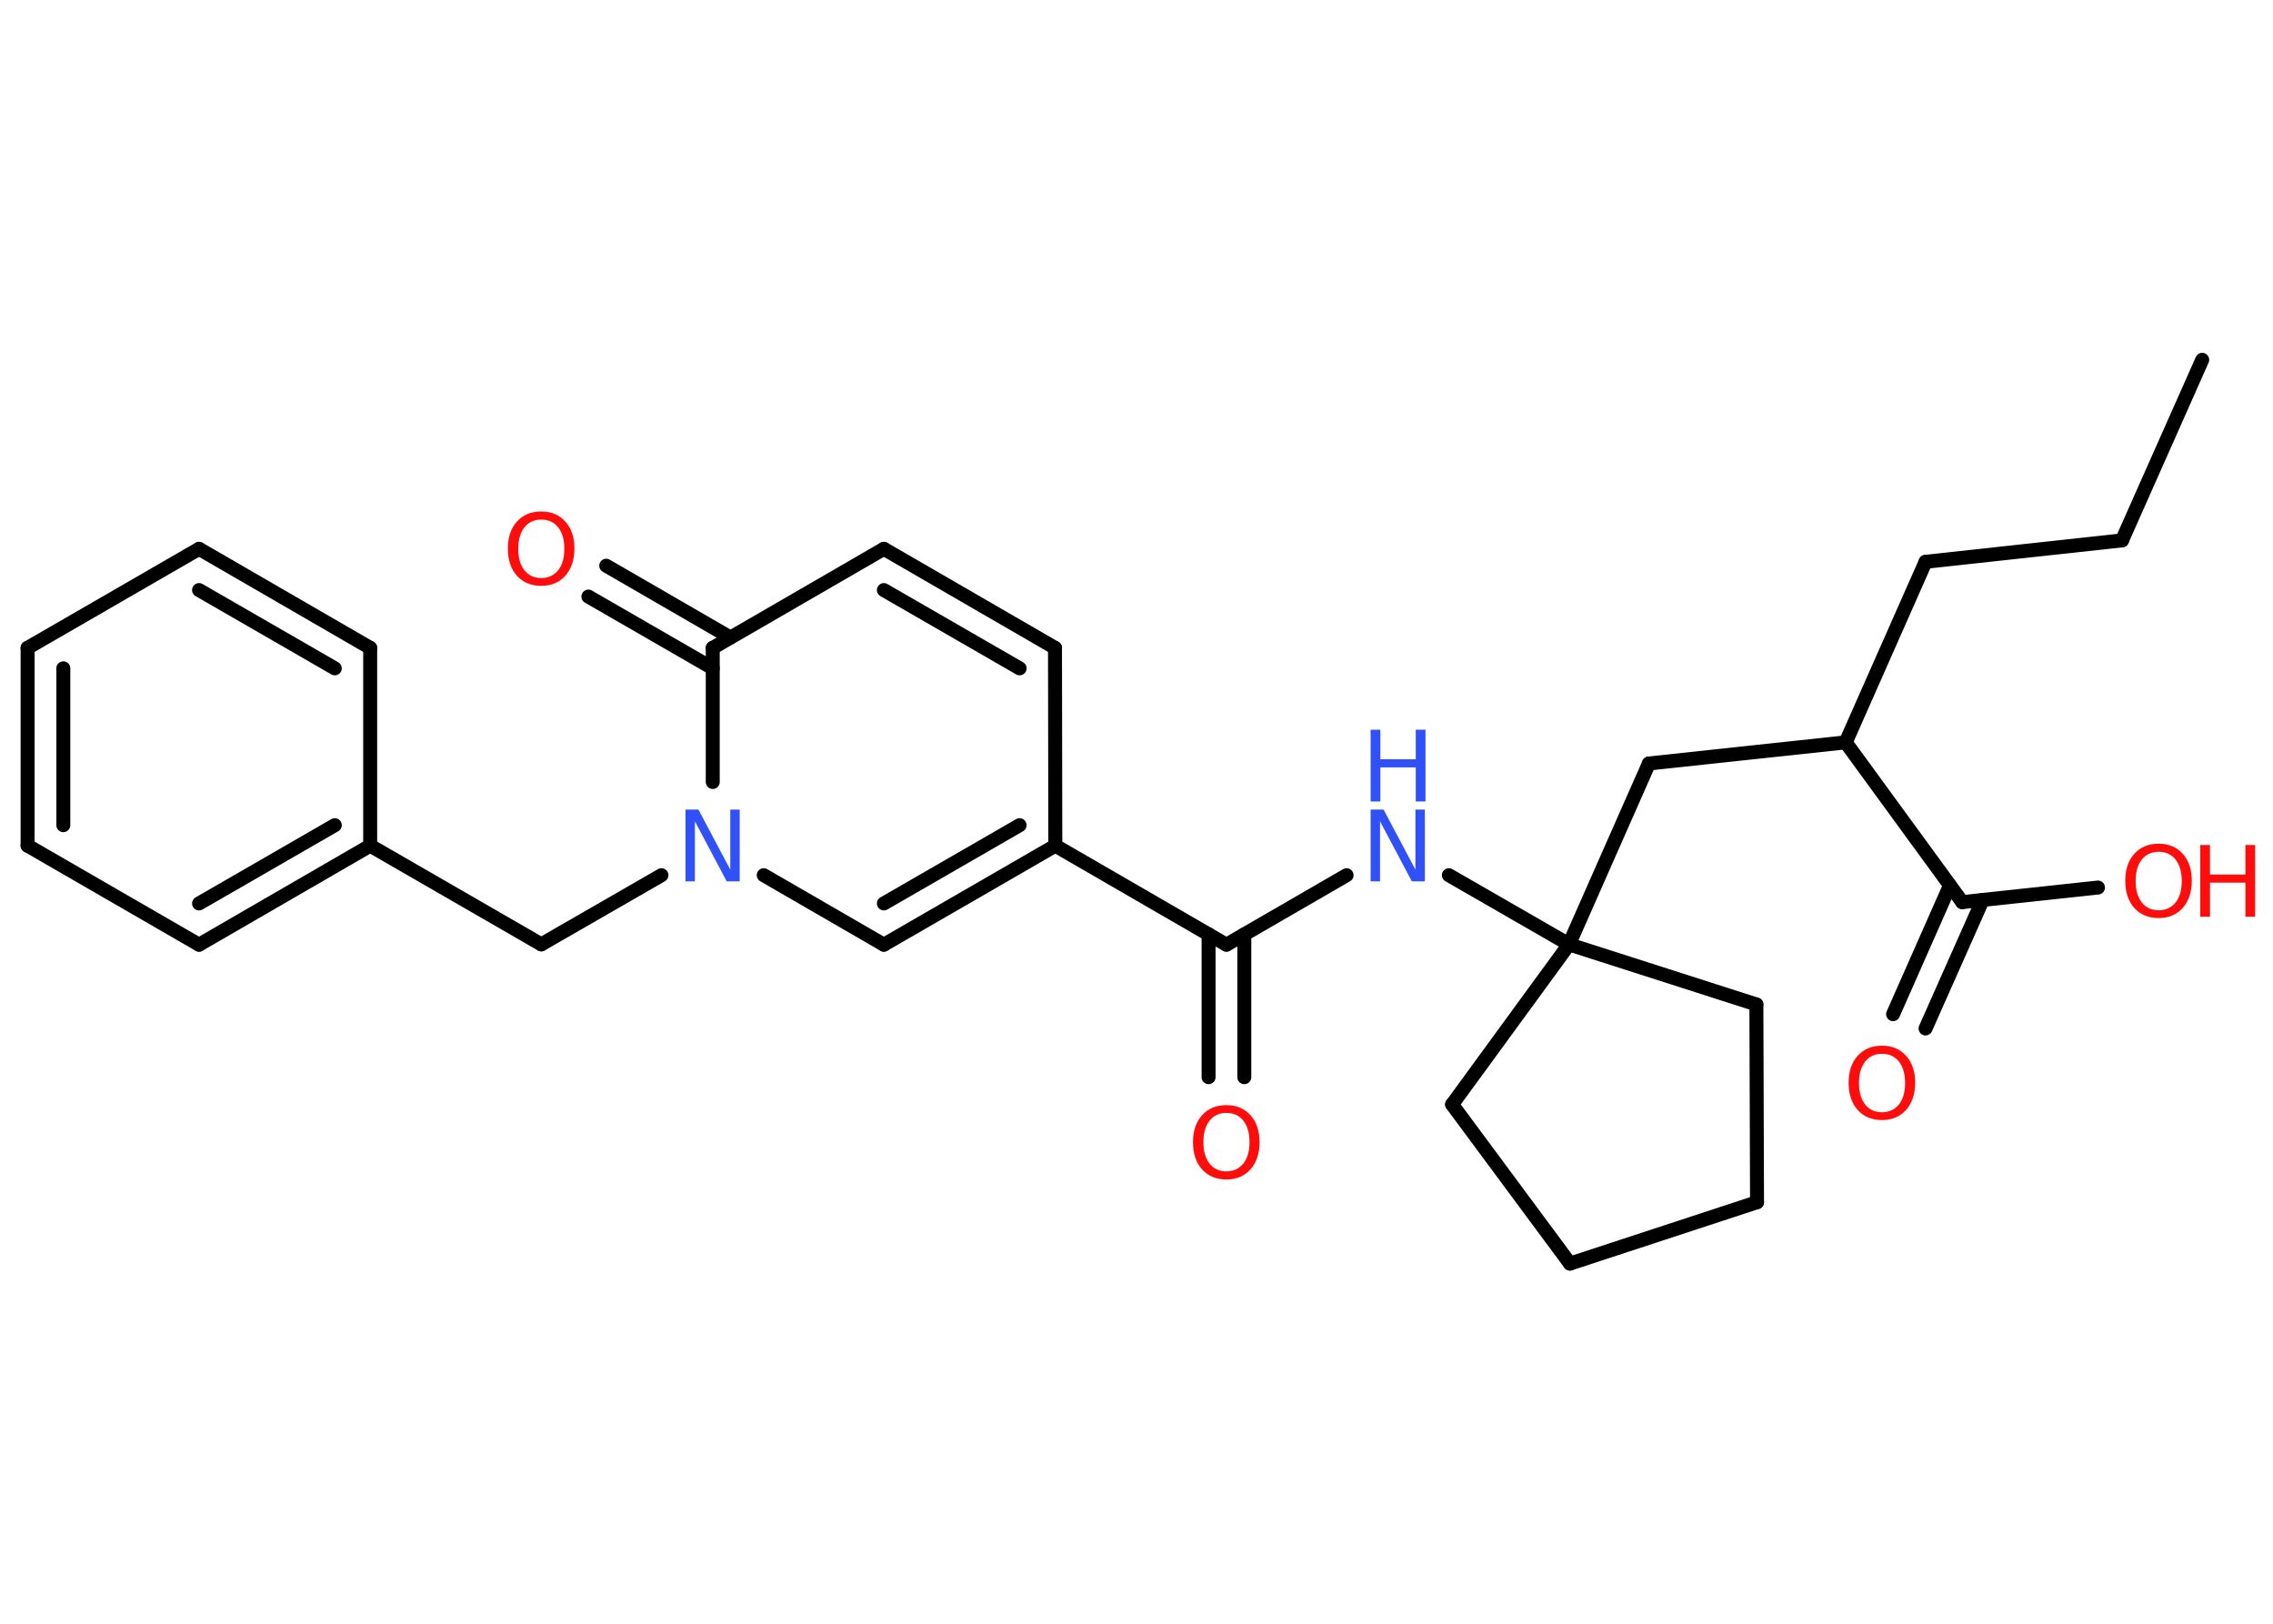 <?xml version='1.0' encoding='UTF-8'?>
<!DOCTYPE svg PUBLIC "-//W3C//DTD SVG 1.1//EN" "http://www.w3.org/Graphics/SVG/1.1/DTD/svg11.dtd">
<svg version='1.2' xmlns='http://www.w3.org/2000/svg' xmlns:xlink='http://www.w3.org/1999/xlink' width='70.0mm' height='50.0mm' viewBox='0 0 70.0 50.0'>
  <desc>Generated by the Chemistry Development Kit (http://github.com/cdk)</desc>
  <g stroke-linecap='round' stroke-linejoin='round' stroke='#000000' stroke-width='.43' fill='#FF0D0D'>
    <rect x='.0' y='.0' width='70.0' height='50.0' fill='#FFFFFF' stroke='none'/>
    <g id='mol1' class='mol'>
      <line id='mol1bnd1' class='bond' x1='67.82' y1='11.08' x2='65.35' y2='16.64'/>
      <line id='mol1bnd2' class='bond' x1='65.35' y1='16.64' x2='59.3' y2='17.3'/>
      <line id='mol1bnd3' class='bond' x1='59.3' y1='17.3' x2='56.84' y2='22.86'/>
      <line id='mol1bnd4' class='bond' x1='56.84' y1='22.86' x2='50.78' y2='23.51'/>
      <line id='mol1bnd5' class='bond' x1='50.78' y1='23.51' x2='48.32' y2='29.08'/>
      <line id='mol1bnd6' class='bond' x1='48.32' y1='29.08' x2='44.62' y2='26.95'/>
      <line id='mol1bnd7' class='bond' x1='41.47' y1='26.95' x2='37.77' y2='29.09'/>
      <g id='mol1bnd8' class='bond'>
        <line x1='38.32' y1='28.77' x2='38.32' y2='33.17'/>
        <line x1='37.22' y1='28.77' x2='37.22' y2='33.17'/>
      </g>
      <line id='mol1bnd9' class='bond' x1='37.77' y1='29.09' x2='32.5' y2='26.04'/>
      <line id='mol1bnd10' class='bond' x1='32.5' y1='26.04' x2='32.49' y2='19.95'/>
      <g id='mol1bnd11' class='bond'>
        <line x1='32.49' y1='19.95' x2='27.22' y2='16.9'/>
        <line x1='31.4' y1='20.58' x2='27.22' y2='18.17'/>
      </g>
      <line id='mol1bnd12' class='bond' x1='27.22' y1='16.9' x2='21.95' y2='19.95'/>
      <g id='mol1bnd13' class='bond'>
        <line x1='21.95' y1='20.58' x2='18.12' y2='18.37'/>
        <line x1='22.49' y1='19.63' x2='18.67' y2='17.42'/>
      </g>
      <line id='mol1bnd14' class='bond' x1='21.95' y1='19.95' x2='21.95' y2='24.08'/>
      <line id='mol1bnd15' class='bond' x1='20.37' y1='26.95' x2='16.67' y2='29.08'/>
      <line id='mol1bnd16' class='bond' x1='16.67' y1='29.08' x2='11.4' y2='26.04'/>
      <g id='mol1bnd17' class='bond'>
        <line x1='6.13' y1='29.09' x2='11.4' y2='26.04'/>
        <line x1='6.13' y1='27.82' x2='10.31' y2='25.41'/>
      </g>
      <line id='mol1bnd18' class='bond' x1='6.13' y1='29.09' x2='.85' y2='26.04'/>
      <g id='mol1bnd19' class='bond'>
        <line x1='.85' y1='19.95' x2='.85' y2='26.04'/>
        <line x1='1.95' y1='20.58' x2='1.95' y2='25.41'/>
      </g>
      <line id='mol1bnd20' class='bond' x1='.85' y1='19.95' x2='6.13' y2='16.9'/>
      <g id='mol1bnd21' class='bond'>
        <line x1='11.4' y1='19.95' x2='6.13' y2='16.9'/>
        <line x1='10.31' y1='20.58' x2='6.13' y2='18.17'/>
      </g>
      <line id='mol1bnd22' class='bond' x1='11.4' y1='26.04' x2='11.4' y2='19.95'/>
      <line id='mol1bnd23' class='bond' x1='23.52' y1='26.95' x2='27.22' y2='29.09'/>
      <g id='mol1bnd24' class='bond'>
        <line x1='27.22' y1='29.09' x2='32.5' y2='26.04'/>
        <line x1='27.22' y1='27.82' x2='31.4' y2='25.41'/>
      </g>
      <line id='mol1bnd25' class='bond' x1='48.32' y1='29.08' x2='44.72' y2='34.01'/>
      <line id='mol1bnd26' class='bond' x1='44.72' y1='34.01' x2='48.35' y2='38.91'/>
      <line id='mol1bnd27' class='bond' x1='48.35' y1='38.91' x2='54.11' y2='37.02'/>
      <line id='mol1bnd28' class='bond' x1='54.11' y1='37.02' x2='54.09' y2='30.93'/>
      <line id='mol1bnd29' class='bond' x1='48.32' y1='29.08' x2='54.09' y2='30.93'/>
      <line id='mol1bnd30' class='bond' x1='56.84' y1='22.86' x2='60.43' y2='27.78'/>
      <g id='mol1bnd31' class='bond'>
        <line x1='61.06' y1='27.71' x2='59.3' y2='31.67'/>
        <line x1='60.05' y1='27.27' x2='58.3' y2='31.23'/>
      </g>
      <line id='mol1bnd32' class='bond' x1='60.43' y1='27.78' x2='64.61' y2='27.33'/>
      <g id='mol1atm7' class='atom'>
        <path d='M42.21 24.93h.4l.98 1.85v-1.85h.29v2.21h-.4l-.98 -1.85v1.85h-.29v-2.21z' stroke='none' fill='#3050F8'/>
        <path d='M42.21 22.47h.3v.91h1.09v-.91h.3v2.21h-.3v-1.05h-1.09v1.05h-.3v-2.21z' stroke='none' fill='#3050F8'/>
      </g>
      <path id='mol1atm9' class='atom' d='M37.77 34.27q-.33 .0 -.52 .24q-.19 .24 -.19 .66q.0 .42 .19 .66q.19 .24 .52 .24q.32 .0 .52 -.24q.19 -.24 .19 -.66q.0 -.42 -.19 -.66q-.19 -.24 -.52 -.24zM37.77 34.03q.46 .0 .74 .31q.28 .31 .28 .83q.0 .52 -.28 .84q-.28 .31 -.74 .31q-.47 .0 -.75 -.31q-.28 -.31 -.28 -.84q.0 -.52 .28 -.83q.28 -.31 .75 -.31z' stroke='none'/>
      <path id='mol1atm14' class='atom' d='M16.67 16.0q-.33 .0 -.52 .24q-.19 .24 -.19 .66q.0 .42 .19 .66q.19 .24 .52 .24q.32 .0 .52 -.24q.19 -.24 .19 -.66q.0 -.42 -.19 -.66q-.19 -.24 -.52 -.24zM16.67 15.75q.46 .0 .74 .31q.28 .31 .28 .83q.0 .52 -.28 .84q-.28 .31 -.74 .31q-.47 .0 -.75 -.31q-.28 -.31 -.28 -.84q.0 -.52 .28 -.83q.28 -.31 .75 -.31z' stroke='none'/>
      <path id='mol1atm15' class='atom' d='M21.11 24.93h.4l.98 1.85v-1.85h.29v2.21h-.4l-.98 -1.85v1.85h-.29v-2.21z' stroke='none' fill='#3050F8'/>
      <path id='mol1atm29' class='atom' d='M57.96 32.45q-.33 .0 -.52 .24q-.19 .24 -.19 .66q.0 .42 .19 .66q.19 .24 .52 .24q.32 .0 .52 -.24q.19 -.24 .19 -.66q.0 -.42 -.19 -.66q-.19 -.24 -.52 -.24zM57.96 32.2q.46 .0 .74 .31q.28 .31 .28 .83q.0 .52 -.28 .84q-.28 .31 -.74 .31q-.47 .0 -.75 -.31q-.28 -.31 -.28 -.84q.0 -.52 .28 -.83q.28 -.31 .75 -.31z' stroke='none'/>
      <g id='mol1atm30' class='atom'>
        <path d='M66.48 26.23q-.33 .0 -.52 .24q-.19 .24 -.19 .66q.0 .42 .19 .66q.19 .24 .52 .24q.32 .0 .52 -.24q.19 -.24 .19 -.66q.0 -.42 -.19 -.66q-.19 -.24 -.52 -.24zM66.48 25.98q.46 .0 .74 .31q.28 .31 .28 .83q.0 .52 -.28 .84q-.28 .31 -.74 .31q-.47 .0 -.75 -.31q-.28 -.31 -.28 -.84q.0 -.52 .28 -.83q.28 -.31 .75 -.31z' stroke='none'/>
        <path d='M67.76 26.02h.3v.91h1.09v-.91h.3v2.21h-.3v-1.05h-1.09v1.05h-.3v-2.21z' stroke='none'/>
      </g>
    </g>
  </g>
</svg>
